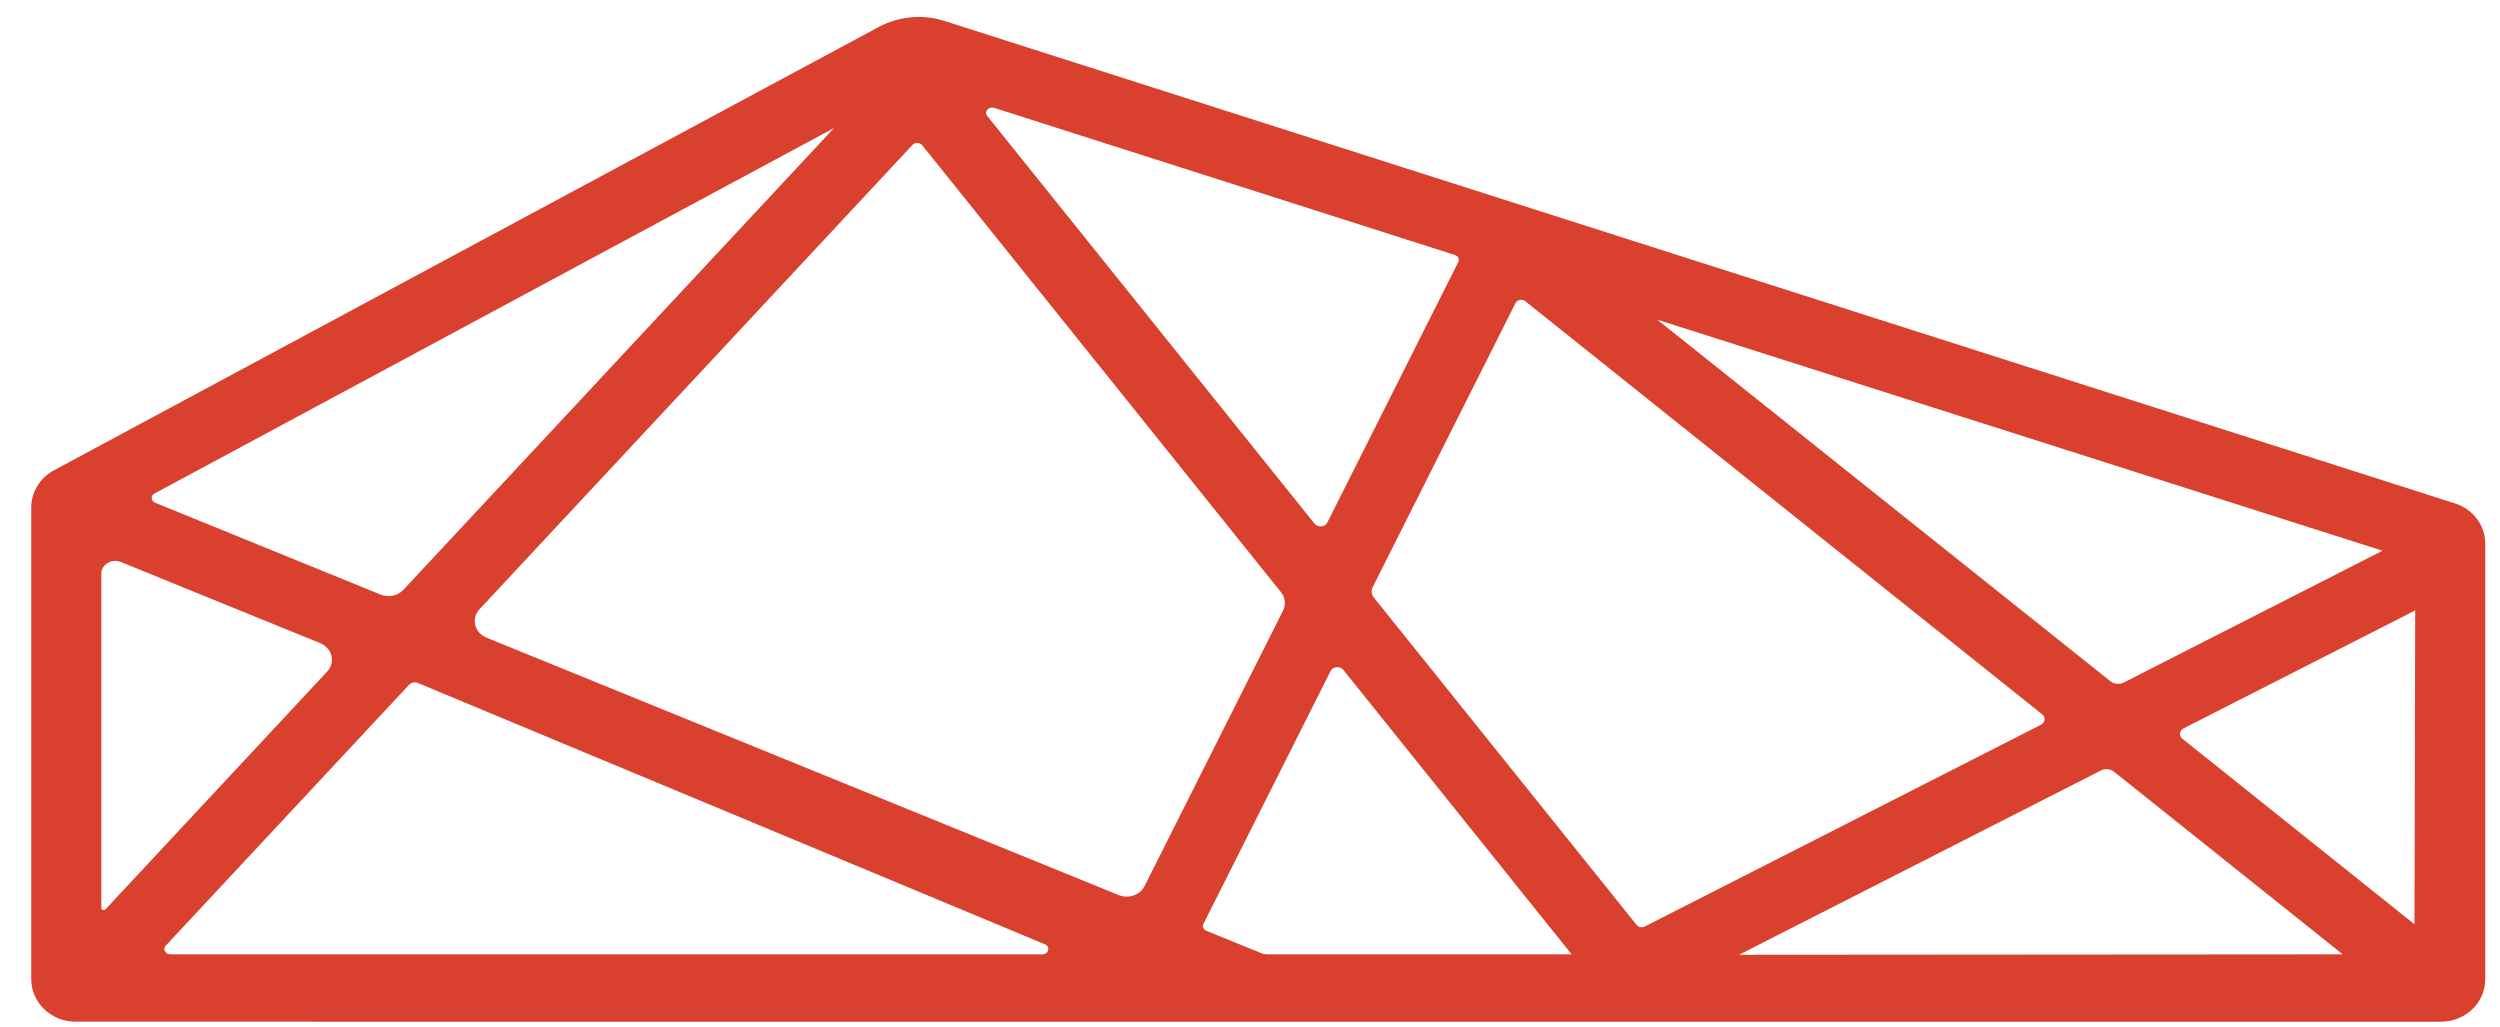 <?xml version="1.0" encoding="UTF-8"?>
<svg width="56px" height="23px" viewBox="0 0 56 23" version="1.1" xmlns="http://www.w3.org/2000/svg" xmlns:xlink="http://www.w3.org/1999/xlink">
    <!-- Generator: Sketch 47.1 (45422) - http://www.bohemiancoding.com/sketch -->
    <title>Powderhouse Studios Brandmark</title>
    <desc>Powderhouse Studios</desc>
    <defs></defs>
    <g id="Page-1" stroke="none" stroke-width="1" fill="none" fill-rule="evenodd">
        <g id="Group-5" fill="#D9412E">
            <path d="M54.928,11.476 L21.095,0.671 C20.662,0.532 20.185,0.575 19.787,0.789 L1.307,10.722 C1.062,10.854 0.911,11.1 0.911,11.366 L0.911,21.935 C0.911,22.344 1.262,22.676 1.693,22.676 L54.679,22.676 C55.109,22.676 55.46,22.344 55.46,21.936 L55.46,12.178 C55.46,11.861 55.247,11.579 54.928,11.476 L54.928,11.476 Z M37.212,6.967 L53.432,12.147 C53.612,12.205 53.633,12.438 53.465,12.524 L47.669,15.476 C47.499,15.563 47.291,15.542 47.143,15.424 L37.002,7.319 C36.819,7.173 36.985,6.894 37.212,6.967 L37.212,6.967 Z M45.812,16.422 L36.939,20.942 C36.789,21.019 36.601,20.98 36.497,20.851 L30.611,13.518 C30.505,13.386 30.486,13.208 30.561,13.057 L33.76,6.693 C33.858,6.498 34.124,6.444 34.299,6.583 L45.876,15.836 C46.079,15.998 46.046,16.303 45.812,16.422 L45.812,16.422 Z M29.921,11.799 C29.8,12.04 29.452,12.074 29.282,11.862 L21.95,2.729 C21.743,2.47 22.013,2.113 22.338,2.217 L32.651,5.51 C32.849,5.573 32.943,5.786 32.854,5.965 L29.921,11.799 Z M28.928,13.773 L25.827,19.943 C25.676,20.243 25.302,20.377 24.98,20.245 L10.82,14.479 C10.411,14.313 10.294,13.818 10.588,13.502 L20.285,3.103 C20.43,2.947 20.69,2.957 20.823,3.122 L28.859,13.133 C29.007,13.318 29.034,13.564 28.928,13.773 L28.928,13.773 Z M9.193,13.354 C9.006,13.554 8.705,13.618 8.446,13.513 L3.399,11.457 C3.135,11.35 3.114,11.002 3.364,10.868 L18.566,2.697 C18.78,2.582 18.999,2.838 18.836,3.012 L9.193,13.354 Z M7.251,14.211 C7.66,14.378 7.776,14.873 7.483,15.188 L2.516,20.514 C2.357,20.684 2.06,20.578 2.06,20.35 L2.06,12.848 C2.06,12.493 2.444,12.254 2.788,12.394 L7.251,14.211 Z M9.01,15.194 C9.118,15.079 9.292,15.042 9.441,15.103 L23.486,20.956 C23.83,21.1 23.722,21.587 23.345,21.587 L3.82,21.587 C3.521,21.587 3.361,21.252 3.56,21.039 L9.01,15.194 Z M26.769,20.601 L29.617,14.936 C29.738,14.695 30.085,14.661 30.256,14.874 L35.473,21.373 C35.543,21.461 35.477,21.587 35.36,21.587 L28.372,21.587 C28.308,21.587 28.245,21.575 28.187,21.551 L26.946,21.045 C26.764,20.972 26.684,20.77 26.769,20.601 L26.769,20.601 Z M46.962,17.073 C47.132,16.986 47.341,17.007 47.489,17.124 L52.618,21.224 C52.773,21.348 52.68,21.587 52.478,21.587 L38.963,21.587 C38.736,21.587 38.66,21.301 38.86,21.2 L46.962,17.073 Z M48.755,16.713 C48.552,16.551 48.586,16.245 48.82,16.127 L53.99,13.493 C54.135,13.419 54.311,13.518 54.311,13.674 L54.311,20.71 C54.311,20.885 54.094,20.98 53.953,20.867 L48.755,16.713 Z" id="Fill-1"></path>
            <path d="M22.222,2.409 C22.169,2.409 22.13,2.437 22.108,2.469 C22.088,2.498 22.072,2.545 22.114,2.597 L29.446,11.73 C29.482,11.774 29.54,11.798 29.6,11.791 C29.628,11.788 29.698,11.773 29.732,11.705 L32.665,5.87 C32.683,5.834 32.677,5.802 32.668,5.782 C32.66,5.763 32.639,5.728 32.587,5.711 L22.273,2.417 C22.255,2.412 22.238,2.409 22.222,2.409 L22.222,2.409 Z M29.579,12.213 C29.399,12.213 29.229,12.134 29.117,11.993 L21.785,2.86 C21.636,2.674 21.626,2.426 21.761,2.23 C21.902,2.025 22.159,1.938 22.402,2.016 L32.715,5.31 C32.87,5.359 32.995,5.472 33.057,5.619 C33.116,5.761 33.111,5.921 33.042,6.059 L30.109,11.894 C30.02,12.07 29.846,12.188 29.644,12.21 C29.623,12.212 29.601,12.213 29.579,12.213 L29.579,12.213 Z M18.682,2.868 L3.464,11.053 C3.404,11.086 3.397,11.134 3.398,11.16 C3.4,11.181 3.41,11.234 3.478,11.262 L8.525,13.318 C8.704,13.39 8.911,13.347 9.038,13.21 L9.038,13.21 L18.682,2.868 Z M8.703,13.774 C8.59,13.774 8.476,13.752 8.367,13.708 L3.319,11.652 C3.119,11.571 2.989,11.391 2.978,11.182 C2.967,10.975 3.076,10.783 3.264,10.682 L18.466,2.511 C18.658,2.408 18.884,2.455 19.016,2.626 C19.141,2.788 19.13,3.006 18.99,3.156 L9.346,13.498 C9.179,13.677 8.944,13.774 8.703,13.774 L8.703,13.774 Z M37.138,7.166 C37.135,7.166 37.134,7.167 37.133,7.169 L47.274,15.26 C47.357,15.326 47.477,15.337 47.573,15.288 L53.369,12.336 L37.147,7.168 C37.143,7.166 37.14,7.166 37.138,7.166 L37.138,7.166 Z M47.446,15.74 C47.291,15.74 47.137,15.689 47.012,15.589 L36.871,7.484 C36.713,7.358 36.668,7.147 36.762,6.97 C36.862,6.785 37.073,6.702 37.276,6.766 L53.495,11.947 C53.66,11.999 53.775,12.141 53.788,12.309 C53.802,12.476 53.713,12.634 53.561,12.712 L47.764,15.664 C47.664,15.715 47.555,15.74 47.446,15.74 L47.446,15.74 Z M20.545,3.203 C20.503,3.203 20.465,3.218 20.439,3.247 L10.742,13.646 C10.652,13.742 10.617,13.868 10.644,13.992 C10.673,14.123 10.766,14.23 10.899,14.284 L25.059,20.05 C25.278,20.14 25.537,20.049 25.638,19.849 L28.74,13.678 C28.808,13.543 28.79,13.385 28.694,13.265 L20.658,3.254 C20.633,3.223 20.594,3.204 20.551,3.203 C20.549,3.203 20.547,3.203 20.545,3.203 L20.545,3.203 Z M25.238,20.507 C25.125,20.507 25.01,20.485 24.9,20.44 L10.74,14.674 C10.48,14.569 10.291,14.347 10.232,14.083 C10.175,13.821 10.248,13.557 10.434,13.359 L20.13,2.96 C20.241,2.84 20.401,2.777 20.566,2.782 C20.731,2.788 20.885,2.864 20.986,2.99 L29.023,13.001 C29.223,13.252 29.259,13.584 29.116,13.868 L26.014,20.038 C25.866,20.333 25.56,20.507 25.238,20.507 L25.238,20.507 Z M2.581,12.564 C2.516,12.564 2.452,12.583 2.397,12.62 C2.316,12.674 2.27,12.757 2.27,12.848 L2.27,20.35 C2.27,20.356 2.27,20.371 2.297,20.382 C2.307,20.385 2.338,20.395 2.362,20.37 L7.328,15.044 C7.418,14.948 7.453,14.822 7.426,14.698 C7.397,14.567 7.304,14.46 7.171,14.406 L2.708,12.589 C2.667,12.572 2.624,12.564 2.581,12.564 L2.581,12.564 Z M2.322,20.809 C2.262,20.809 2.202,20.797 2.143,20.774 C1.964,20.704 1.849,20.537 1.849,20.35 L1.849,12.848 C1.849,12.618 1.966,12.402 2.161,12.27 C2.37,12.13 2.634,12.104 2.867,12.198 L7.33,14.016 C7.59,14.122 7.779,14.343 7.838,14.607 C7.895,14.869 7.822,15.133 7.636,15.332 L2.67,20.657 C2.578,20.756 2.452,20.809 2.322,20.809 L2.322,20.809 Z M54.1,13.674 L48.915,16.314 C48.868,16.338 48.837,16.38 48.833,16.428 C48.83,16.454 48.833,16.506 48.886,16.548 L48.886,16.548 L54.084,20.703 L54.1,13.674 Z M54.092,21.127 C53.995,21.127 53.9,21.095 53.821,21.032 L48.624,16.877 C48.473,16.757 48.394,16.573 48.413,16.385 C48.433,16.195 48.549,16.028 48.724,15.939 L53.894,13.305 C54.031,13.235 54.19,13.241 54.321,13.321 C54.446,13.398 54.521,13.53 54.521,13.674 L54.521,20.71 C54.521,20.869 54.43,21.012 54.283,21.083 C54.221,21.113 54.156,21.127 54.092,21.127 L54.092,21.127 Z M34.075,6.716 C34.064,6.716 34.052,6.717 34.041,6.72 C33.999,6.729 33.966,6.754 33.948,6.788 L30.749,13.151 C30.71,13.228 30.72,13.318 30.775,13.386 L36.661,20.719 C36.702,20.77 36.782,20.785 36.843,20.754 L45.716,16.235 C45.763,16.21 45.793,16.169 45.798,16.121 C45.801,16.094 45.798,16.043 45.744,16 L34.167,6.748 C34.14,6.727 34.108,6.716 34.075,6.716 L34.075,6.716 Z M36.774,21.192 C36.606,21.192 36.442,21.119 36.333,20.983 L30.447,13.65 C30.29,13.455 30.261,13.185 30.372,12.962 L33.572,6.598 C33.646,6.45 33.785,6.344 33.951,6.308 C34.122,6.271 34.296,6.311 34.43,6.419 L46.007,15.671 C46.158,15.792 46.237,15.976 46.217,16.164 C46.198,16.354 46.082,16.521 45.907,16.61 L37.035,21.13 C36.952,21.172 36.862,21.192 36.774,21.192 L36.774,21.192 Z M9.292,15.284 C9.244,15.284 9.197,15.303 9.164,15.338 L9.164,15.338 L3.713,21.183 C3.672,21.227 3.679,21.27 3.691,21.299 C3.699,21.317 3.732,21.377 3.82,21.377 L23.345,21.377 C23.452,21.377 23.476,21.301 23.48,21.277 C23.487,21.245 23.486,21.185 23.404,21.151 L9.359,15.298 C9.338,15.289 9.314,15.284 9.292,15.284 L9.292,15.284 Z M23.345,21.798 L3.82,21.798 C3.595,21.798 3.392,21.668 3.305,21.467 C3.22,21.272 3.258,21.053 3.405,20.896 L8.856,15.051 C9.023,14.872 9.29,14.814 9.52,14.908 L23.566,20.762 C23.813,20.864 23.945,21.105 23.894,21.36 C23.842,21.618 23.616,21.798 23.345,21.798 L23.345,21.798 Z M29.957,14.944 C29.95,14.944 29.943,14.944 29.936,14.945 C29.908,14.948 29.839,14.962 29.805,15.031 L26.957,20.696 C26.939,20.73 26.945,20.76 26.952,20.779 C26.964,20.811 26.99,20.836 27.024,20.85 L28.266,21.356 C28.299,21.369 28.336,21.377 28.372,21.377 L35.205,21.377 L30.091,15.006 C30.059,14.966 30.01,14.944 29.957,14.944 L29.957,14.944 Z M35.36,21.798 L28.372,21.798 C28.281,21.798 28.192,21.781 28.107,21.746 L26.866,21.241 C26.723,21.183 26.61,21.069 26.557,20.927 C26.505,20.788 26.513,20.639 26.58,20.506 L29.428,14.842 C29.516,14.665 29.69,14.547 29.892,14.526 C30.095,14.504 30.294,14.585 30.42,14.742 L35.637,21.241 C35.719,21.344 35.735,21.481 35.679,21.6 C35.62,21.722 35.498,21.798 35.36,21.798 L35.36,21.798 Z M47.184,17.23 C47.141,17.23 47.097,17.24 47.058,17.26 L38.955,21.387 L52.477,21.377 L47.357,17.289 C47.308,17.25 47.246,17.23 47.184,17.23 L47.184,17.23 Z M52.477,21.798 L38.962,21.798 C38.759,21.798 38.591,21.669 38.545,21.476 C38.5,21.288 38.588,21.102 38.764,21.012 L46.866,16.885 C47.111,16.76 47.406,16.789 47.619,16.959 L52.749,21.059 C52.888,21.171 52.94,21.35 52.882,21.516 C52.822,21.687 52.663,21.798 52.477,21.798 L52.477,21.798 Z M20.581,0.801 C20.34,0.801 20.1,0.86 19.885,0.974 L1.406,10.907 C1.23,11.002 1.121,11.178 1.121,11.366 L1.121,21.935 C1.121,22.227 1.377,22.465 1.692,22.465 L54.678,22.465 C54.993,22.465 55.249,22.228 55.249,21.936 L55.249,12.178 C55.249,11.952 55.094,11.751 54.863,11.677 L21.03,0.871 C20.884,0.824 20.732,0.801 20.581,0.801 L20.581,0.801 Z M54.678,22.887 L1.692,22.886 C1.145,22.886 0.7,22.46 0.7,21.935 L0.7,11.366 C0.7,11.023 0.894,10.705 1.206,10.536 L19.686,0.603 C20.136,0.362 20.673,0.314 21.159,0.47 L54.992,11.276 C55.398,11.406 55.67,11.769 55.67,12.178 L55.67,21.936 C55.67,22.46 55.225,22.887 54.678,22.887 L54.678,22.887 Z" id="Fill-3"></path>
        </g>
    </g>
</svg>